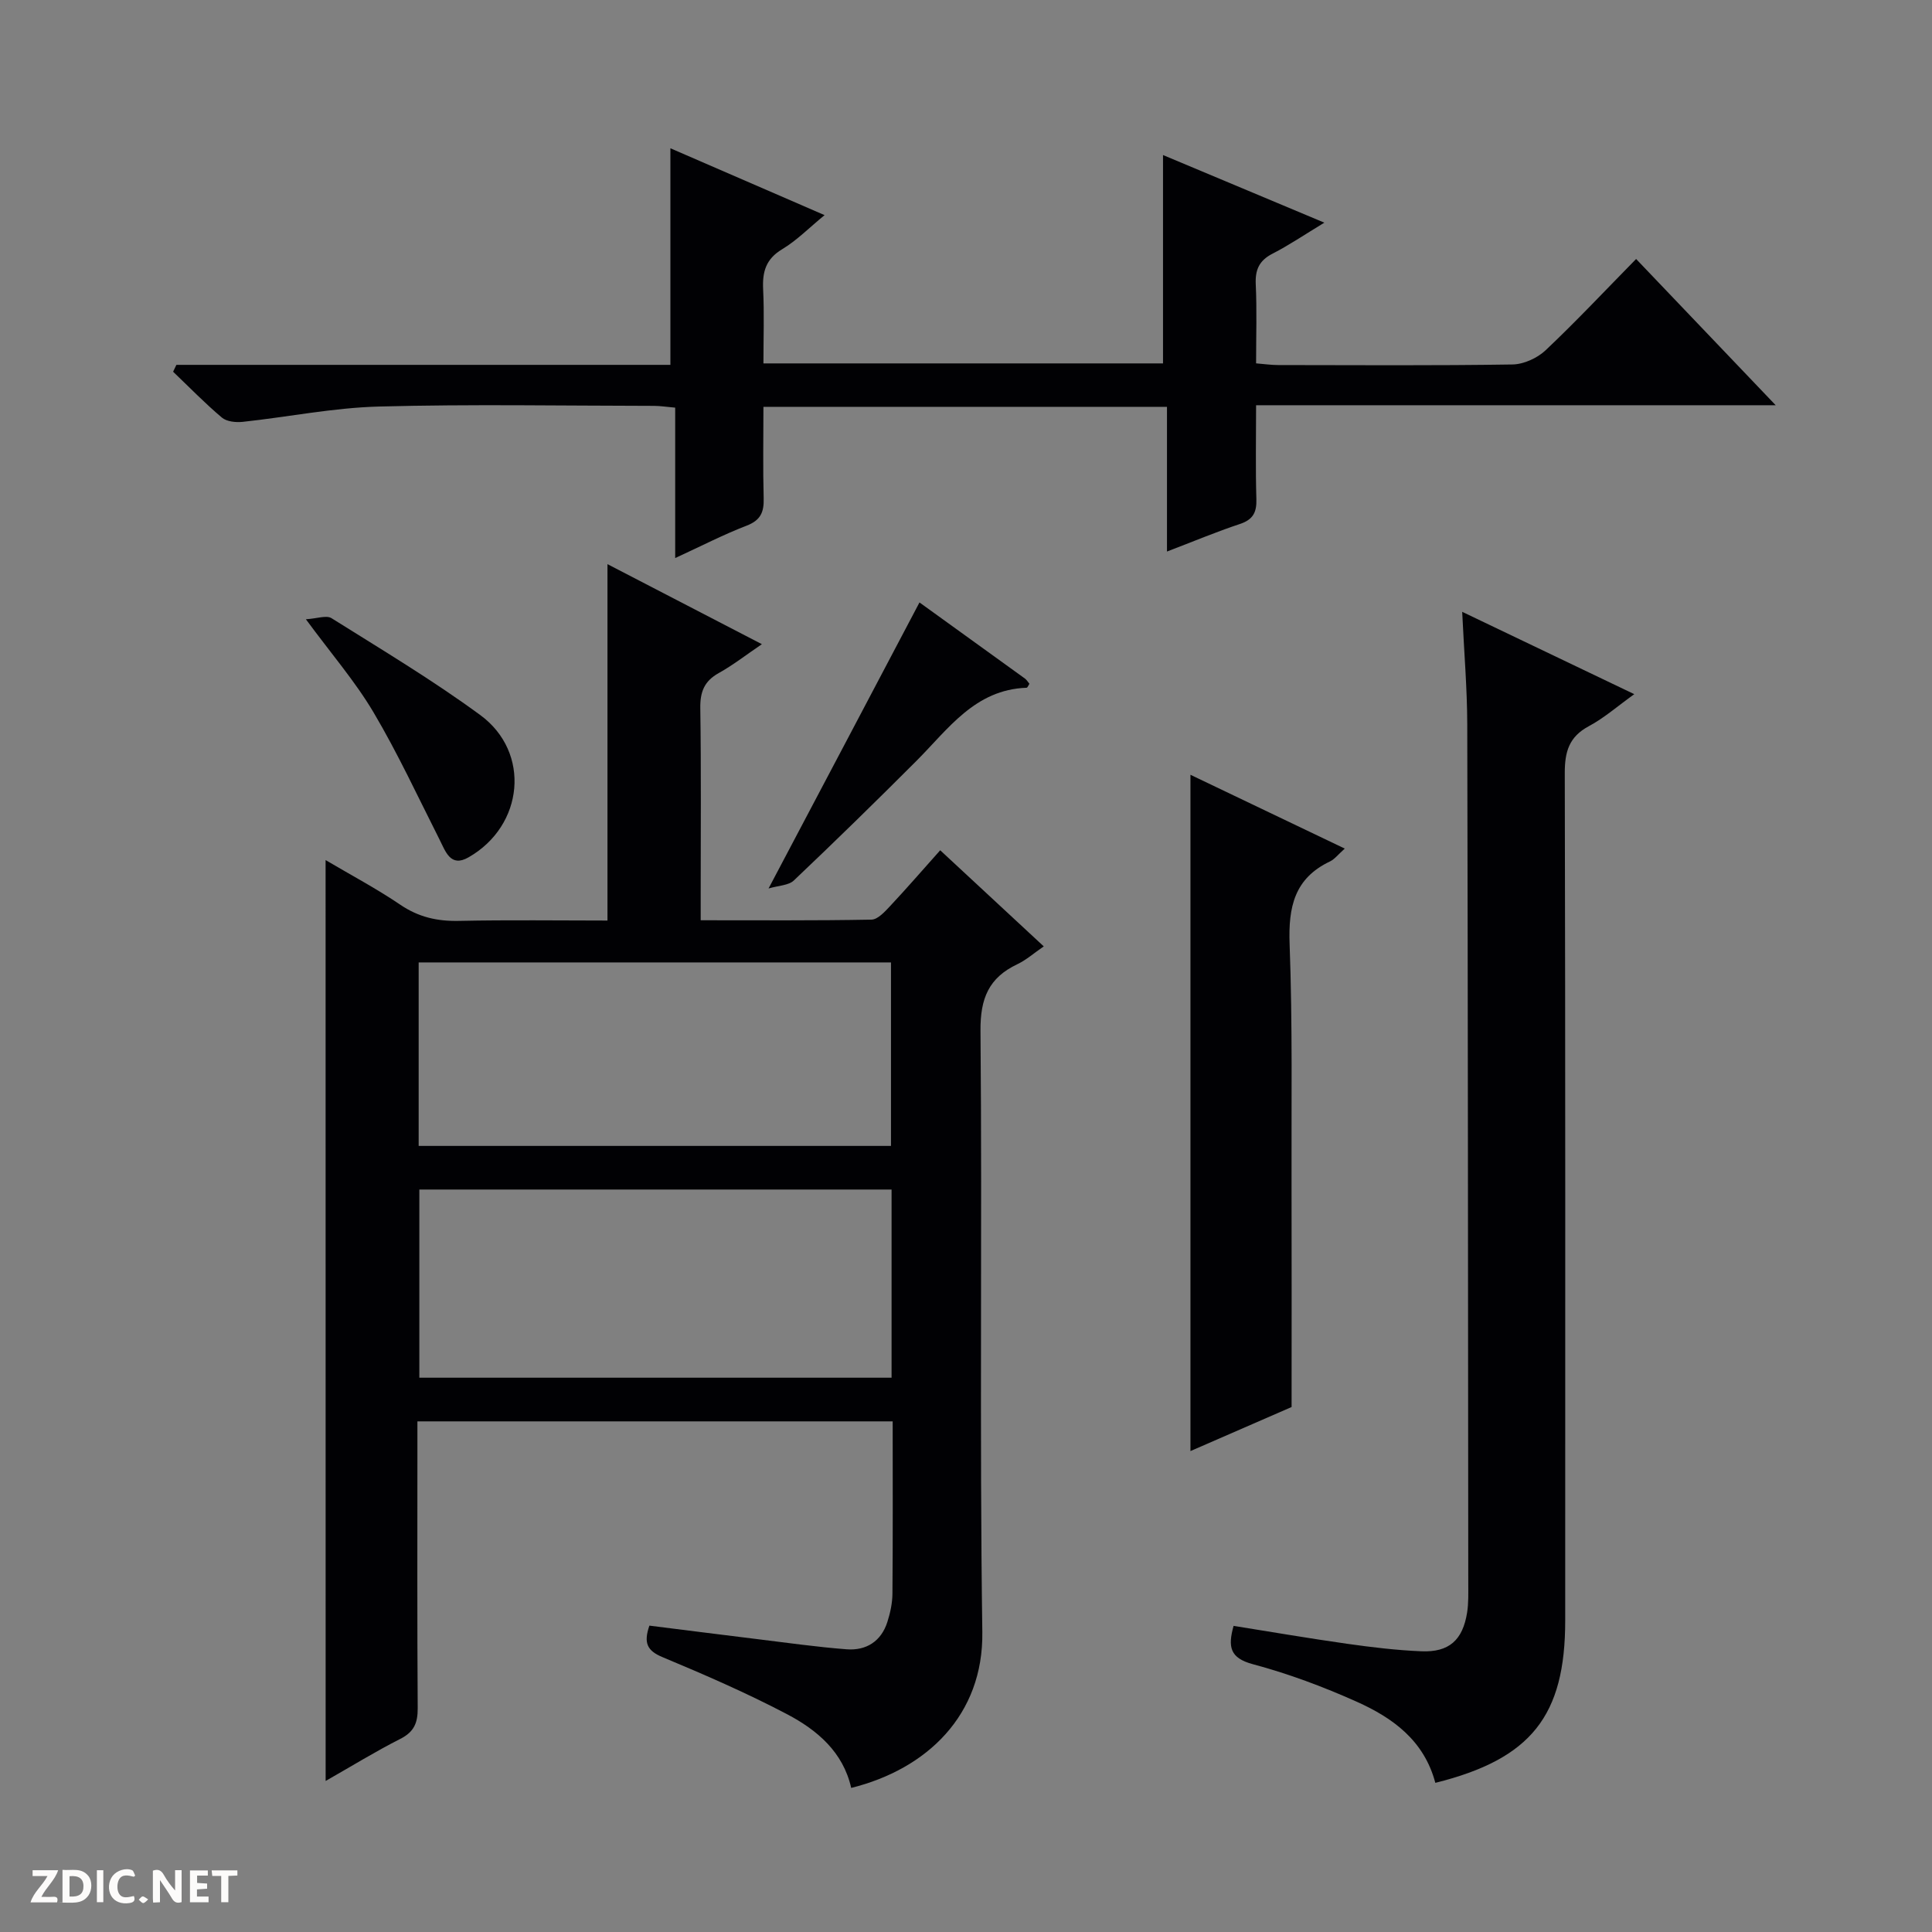 <svg enable-background="new 0 0 400 400" viewBox="0 0 400 400" xmlns="http://www.w3.org/2000/svg"><rect x="0" y="0" width="400" height="400" fill="#808080" stroke="none"/><g fill="#fcfbfa"><path d="m37.59 393.81c-.92.31-1.52.05-2-.78-.7-1.2-1.52-2.34-2.47-3.78v4.59c-.55.03-.95.05-1.41.07-.03-.37-.06-.64-.06-.91 0-1.91 0-3.81 0-5.7 1.13-.41 1.77-.03 2.29.91.62 1.11 1.38 2.14 2.31 3.19v-4.2h1.35v6.61z"/><path d="m12.94 393.88v-6.75c1.9.19 3.93-.54 5.37 1.29.8 1.01.78 2.88.03 3.97-1.37 1.97-3.4 1.51-6.4 1.49m2.45-1.22c2.04.12 2.92-.58 2.89-2.21-.03-1.51-.98-2.19-2.89-2z"/><path d="m11.81 393.87h-5.49c.68-2.18 2.47-3.48 3.51-5.45h-3.08v-1.21h5.29c-.71 2.13-2.44 3.48-3.47 5.51.86 0 1.63.04 2.39-.01.79-.05 1.14.21.85 1.16"/><path d="m39.33 393.86v-6.61h3.7v1.07h-2.22v1.52c.68.04 1.34.09 2.07.13v1.07c-.72.05-1.38.09-2.1.14v1.48h2.4v1.19h-3.85z"/><path d="m27.71 388.56c-1.15-.3-2.46-.61-3.1.64-.37.73-.41 1.93-.06 2.67.63 1.35 1.99.93 3.17.68.35.94-.01 1.32-.93 1.46-1.62.25-3.05-.27-3.76-1.48-.73-1.24-.6-3.03.31-4.17.88-1.11 2.71-1.7 4-1.16.32.13.44.74.65 1.12-.1.08-.19.16-.28.24"/><path d="m49.15 387.24v1.07c-.59.02-1.17.05-1.87.08v5.44h-1.48v-5.44h-1.85c-.05-.4-.08-.73-.13-1.15z"/><path d="m20.06 387.21h1.33v6.62h-1.33z"/><path d="m30.68 393.25c-.39.38-.8.79-1.05.76-.32-.05-.6-.45-.9-.7.26-.24.51-.64.8-.67.29-.04.62.3 1.15.61"/></g><path d="m67.41 178.07c5.28 3.12 10.55 5.91 15.46 9.24 3.79 2.58 7.68 3.45 12.17 3.35 10.28-.22 20.57-.07 30.73-.07 0-24.79 0-49 0-73.79 10.29 5.33 20.8 10.78 31.97 16.57-3.29 2.23-5.98 4.34-8.93 5.98-3.01 1.67-3.87 3.9-3.82 7.27.19 12.83.08 25.66.08 38.49v5.42c12.12 0 23.74.09 35.36-.13 1.32-.03 2.77-1.65 3.87-2.82 3.41-3.64 6.68-7.42 10.36-11.54 7.02 6.52 13.92 12.92 21.44 19.9-2.05 1.4-3.62 2.81-5.45 3.68-5.93 2.8-7.71 7.08-7.65 13.8.37 41.49-.21 82.99.38 124.48.24 17.18-11.45 28.37-27.15 32.27-1.66-7.43-7.06-12-13.29-15.27-8.36-4.39-17.06-8.17-25.78-11.81-3.22-1.34-3.93-2.97-2.71-6.52 7.35.92 14.71 1.86 22.07 2.76 6.26.76 12.51 1.66 18.79 2.14 4.04.3 7.13-1.65 8.41-5.66.6-1.88 1.04-3.91 1.05-5.88.1-11.79.05-23.58.05-35.65-32.91 0-65.33 0-98.4 0v5.41c0 18-.06 36 .06 53.99.02 3-.74 4.88-3.57 6.32-5.15 2.61-10.08 5.65-15.49 8.73-.01-63.7-.01-126.85-.01-190.66zm117.18 68.21c-32.91 0-65.29 0-97.77 0v38.96h97.77c0-13.09 0-25.84 0-38.96zm-97.91-9.03h97.79c0-12.87 0-25.4 0-37.99-32.75 0-65.13 0-97.79 0z" fill="#010104"/><path d="m36.52 75.54h102.28c0-15.11 0-29.78 0-44.84 10.33 4.48 20.8 9.02 31.92 13.84-3.18 2.6-5.74 5.24-8.8 7.07-3.39 2.04-4.1 4.71-3.92 8.32.24 4.97.06 9.96.06 15.31h82.73c0-14.3 0-28.6 0-43.14 10.73 4.5 21.67 9.08 33.4 14-4.17 2.53-7.33 4.68-10.71 6.41-2.77 1.42-3.63 3.32-3.49 6.35.25 5.31.07 10.64.07 16.37 1.71.14 3.15.35 4.6.35 16.17.02 32.33.13 48.49-.12 2.33-.04 5.13-1.32 6.85-2.94 6.29-5.94 12.22-12.26 18.74-18.9 9.58 10.04 18.83 19.73 28.9 30.28-36.41 0-71.74 0-107.58 0 0 6.89-.13 13.18.06 19.46.08 2.74-.71 4.23-3.42 5.13-4.86 1.61-9.59 3.6-15.09 5.7 0-10.3 0-20.03 0-29.96-28.04 0-55.47 0-83.55 0 0 6.4-.12 12.67.05 18.94.08 2.85-.62 4.54-3.52 5.66-4.77 1.83-9.34 4.2-14.8 6.71 0-10.77 0-20.8 0-31.14-1.86-.16-3.12-.37-4.38-.37-19-.02-38.01-.37-56.99.14-9.41.25-18.77 2.16-28.17 3.17-1.42.15-3.32-.04-4.32-.89-3.52-2.97-6.75-6.3-10.09-9.49.24-.48.46-.95.68-1.42z" fill="#010104"/><path d="m297.17 369.12c-2.34-8.82-8.86-13.47-16.26-16.79-6.94-3.11-14.16-5.81-21.5-7.77-4.78-1.28-5.22-3.58-4.01-7.94 7.89 1.26 15.69 2.6 23.53 3.71 5.09.72 10.22 1.34 15.35 1.55 5.73.24 8.56-2.31 9.47-8.02.31-1.96.24-3.99.24-5.98-.05-59.31-.07-118.61-.21-177.92-.02-7.46-.66-14.93-1.05-23.29 12.08 5.78 23.5 11.24 35.63 17.05-3.5 2.51-6.25 4.94-9.41 6.63-4.11 2.2-4.99 5.3-4.98 9.72.14 58.47.09 116.95.09 175.42.01 19.74-7.02 28.68-26.89 33.63z" fill="#010104"/><path d="m246.47 160.41c10.64 5.09 21.02 10.05 31.95 15.28-1.38 1.23-2.1 2.2-3.06 2.66-7.38 3.5-8.64 9.45-8.36 17.1.62 16.62.35 33.27.4 49.91.04 14.93.01 29.87.01 45.95-5.84 2.54-13.33 5.81-20.94 9.12 0-46.82 0-93 0-140.02z" fill="#010104"/><path d="m190.37 124.73c6.73 4.85 14.28 10.29 21.82 15.75.38.28.64.73.94 1.09-.22.33-.39.81-.58.82-10.72.38-16.22 8.55-22.83 15.16-8.35 8.36-16.8 16.62-25.37 24.75-1.08 1.02-3.13 1.03-5.23 1.65 10.72-20.28 20.89-39.57 31.25-59.22z" fill="#010104"/><path d="m63.33 128.21c2.28-.13 4.24-.89 5.31-.22 10.38 6.51 20.93 12.82 30.8 20.06 10.52 7.72 9.03 22.92-2.45 29.46-3.73 2.13-4.73-1.21-6.02-3.75-4.46-8.81-8.62-17.81-13.65-26.3-3.79-6.39-8.72-12.09-13.99-19.25z" fill="#010104"/></svg>